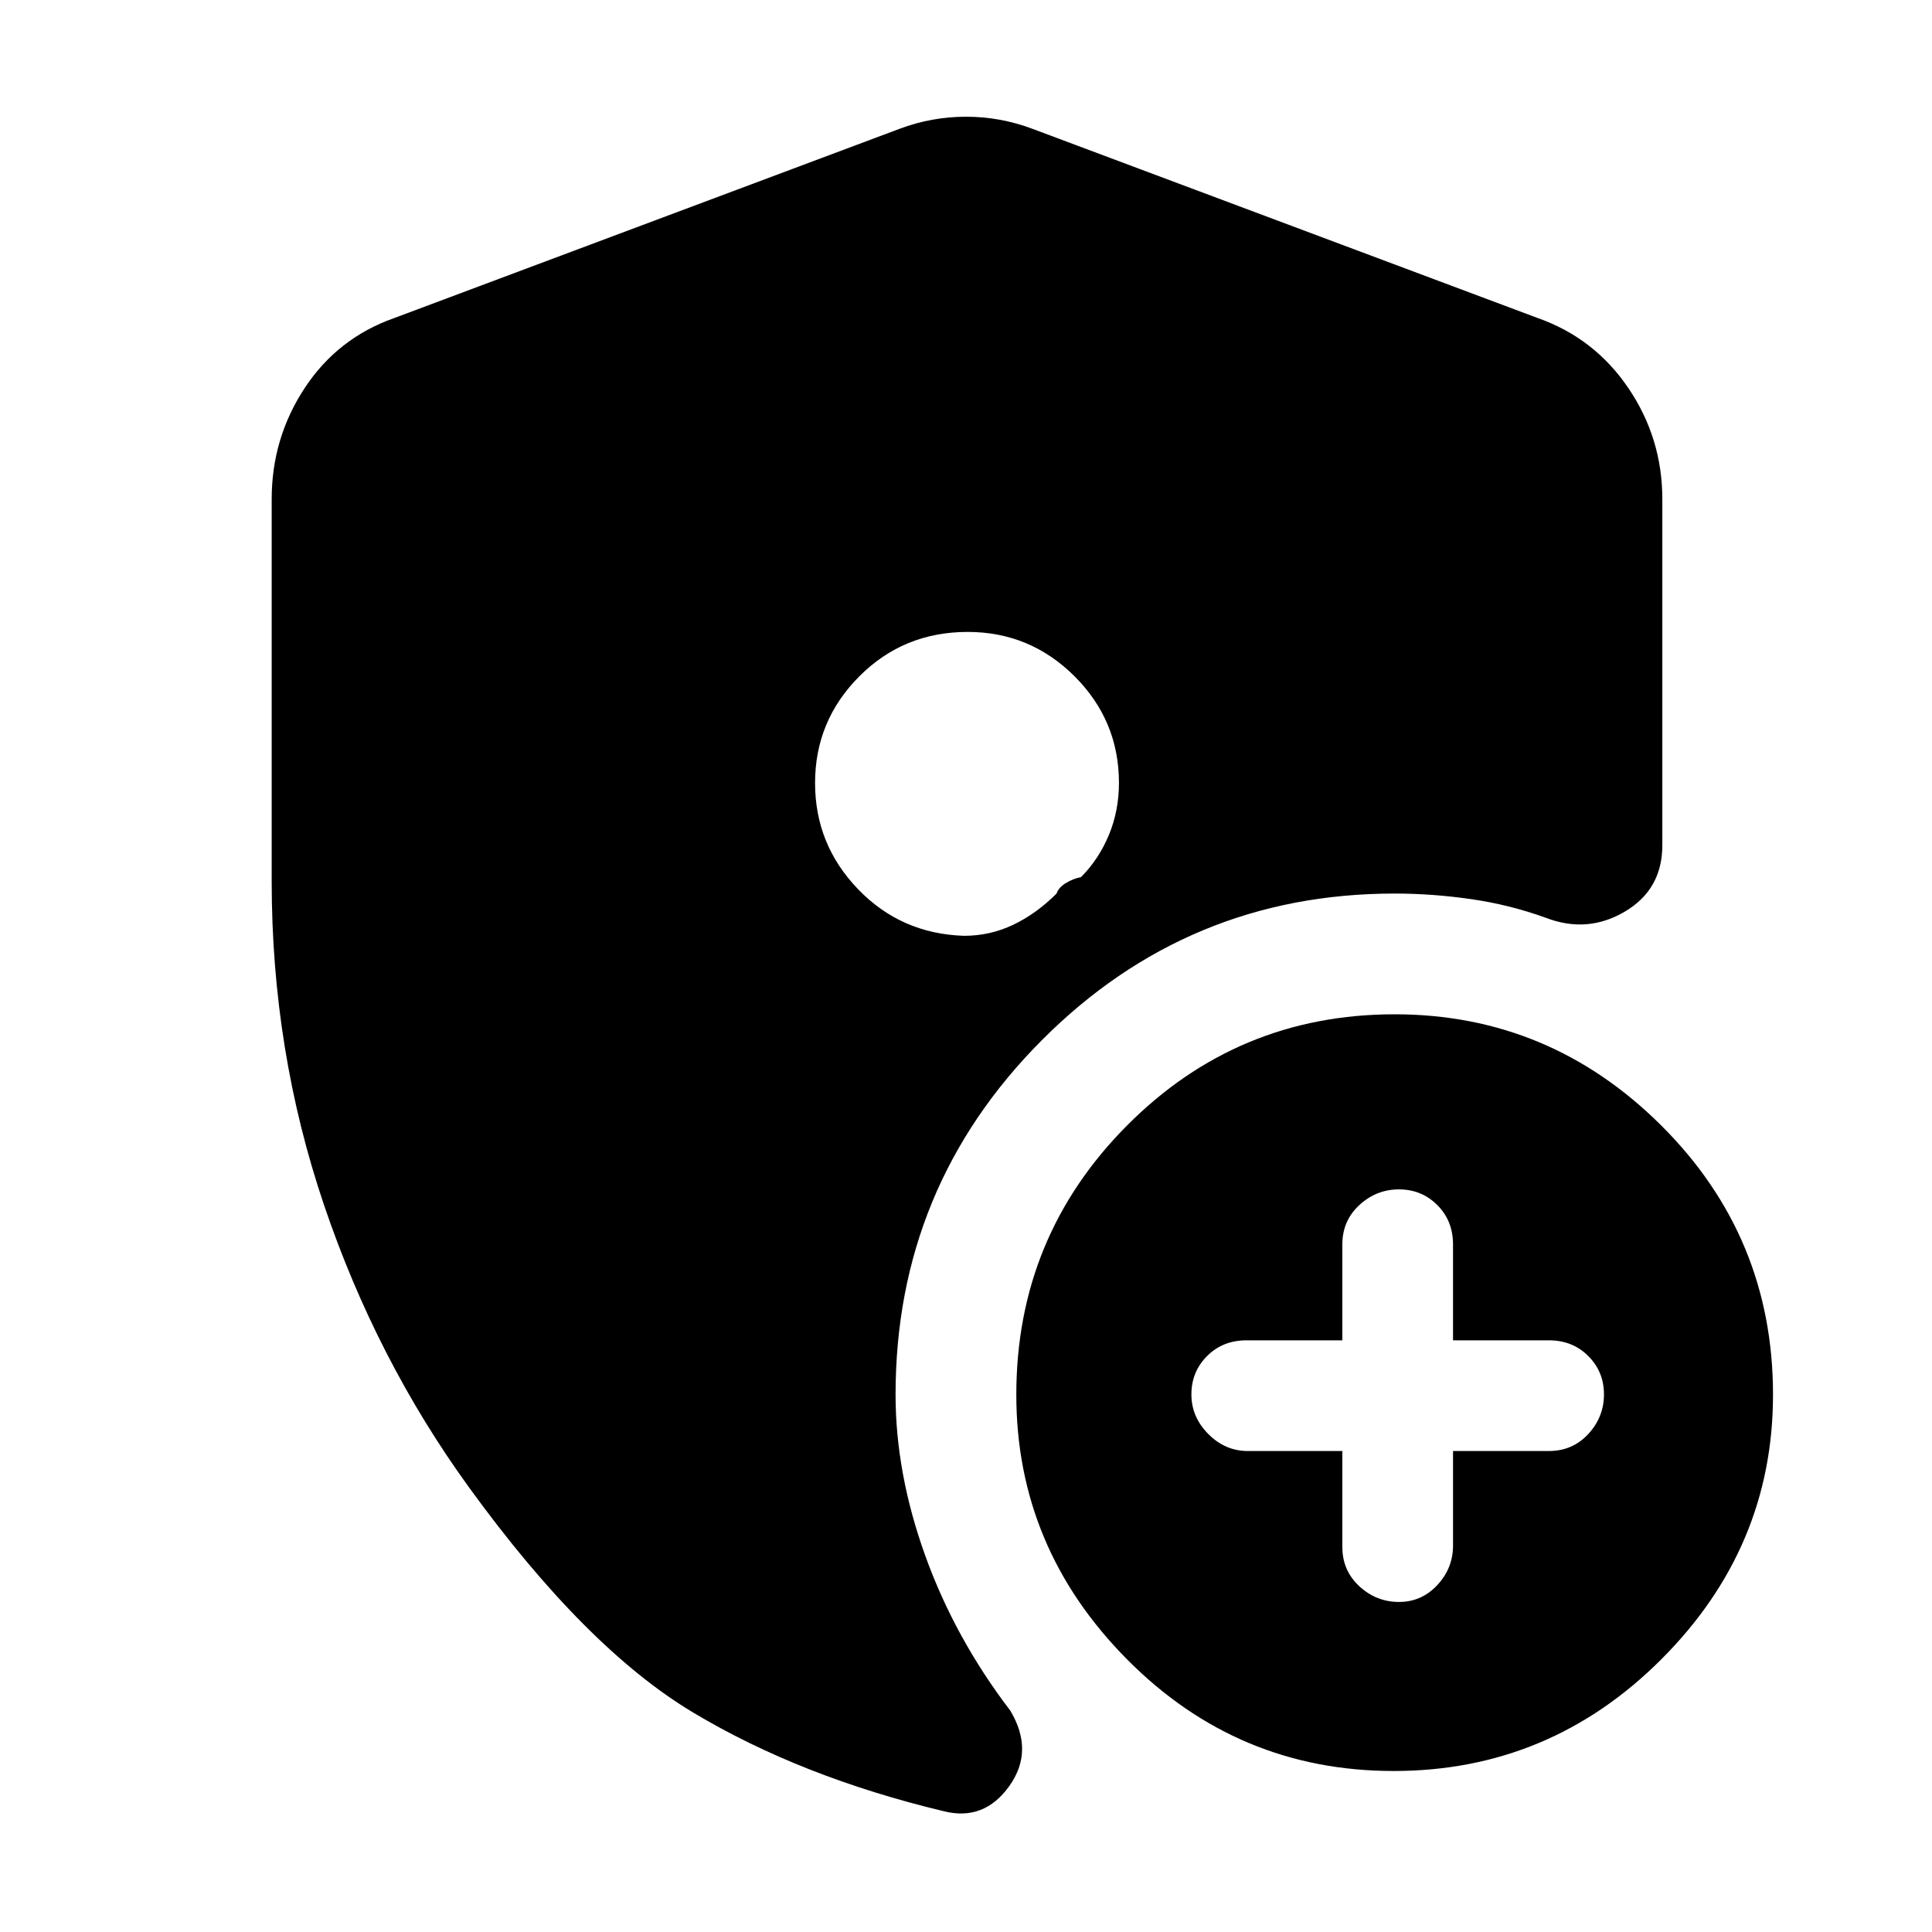 <svg xmlns="http://www.w3.org/2000/svg" width="48" height="48" viewBox="0 -960 960 960"><path d="M667-239v47.64q0 11.76 8.44 19.56 8.45 7.8 19.7 7.8 11.26 0 19.06-8.4 7.8-8.4 7.8-19.6v-47h47.64q11.76 0 19.56-8.44 7.8-8.45 7.8-19.7 0-11.26-7.8-19.06-7.8-7.8-19.56-7.8H722v-47.64q0-11.76-7.8-19.56-7.8-7.8-19.06-7.8-11.25 0-19.7 7.8-8.44 7.8-8.44 19.56V-294h-47.64q-11.76 0-19.56 7.8-7.8 7.8-7.8 19.06 0 11.25 8.4 19.7Q608.8-239 620-239h47Zm25.5 159Q615-80 560-135.5T505-267q0-78.43 54.99-133.72Q614.98-456 693-456q77 0 132.5 55.28Q881-345.43 881-267q0 76-55.5 131.5T692.5-80ZM135-522v-190q0-30.26 16.38-55.16Q167.75-792.07 196-802l251-94q16-6 33-6t33 6l251 94q28.25 9.93 45.13 34.84Q826-742.26 826-712v172q0 22-18.67 33T768-504q-18-6.5-37.17-9.25Q711.65-516 693-516q-102.74 0-175.37 72.92Q445-370.16 445-267q0 39 14.74 79.97T502-110q12 20-.5 37.5T469-60q-71-17-124.5-49T233-221q-46-63.48-72-140.24Q135-438 135-522Zm345.83-124Q449-646 427-623.94q-22 22.05-22 53.03 0 30.56 21.36 52.74Q447.71-496 479-495q13 0 24.5-5.5T525-516q1-3 4.61-5.2 3.6-2.2 7.55-2.97 8.84-8.9 13.84-20.94 5-12.04 5-25.89 0-30.94-22.08-52.97Q511.84-646 480.83-646Z"/></svg>